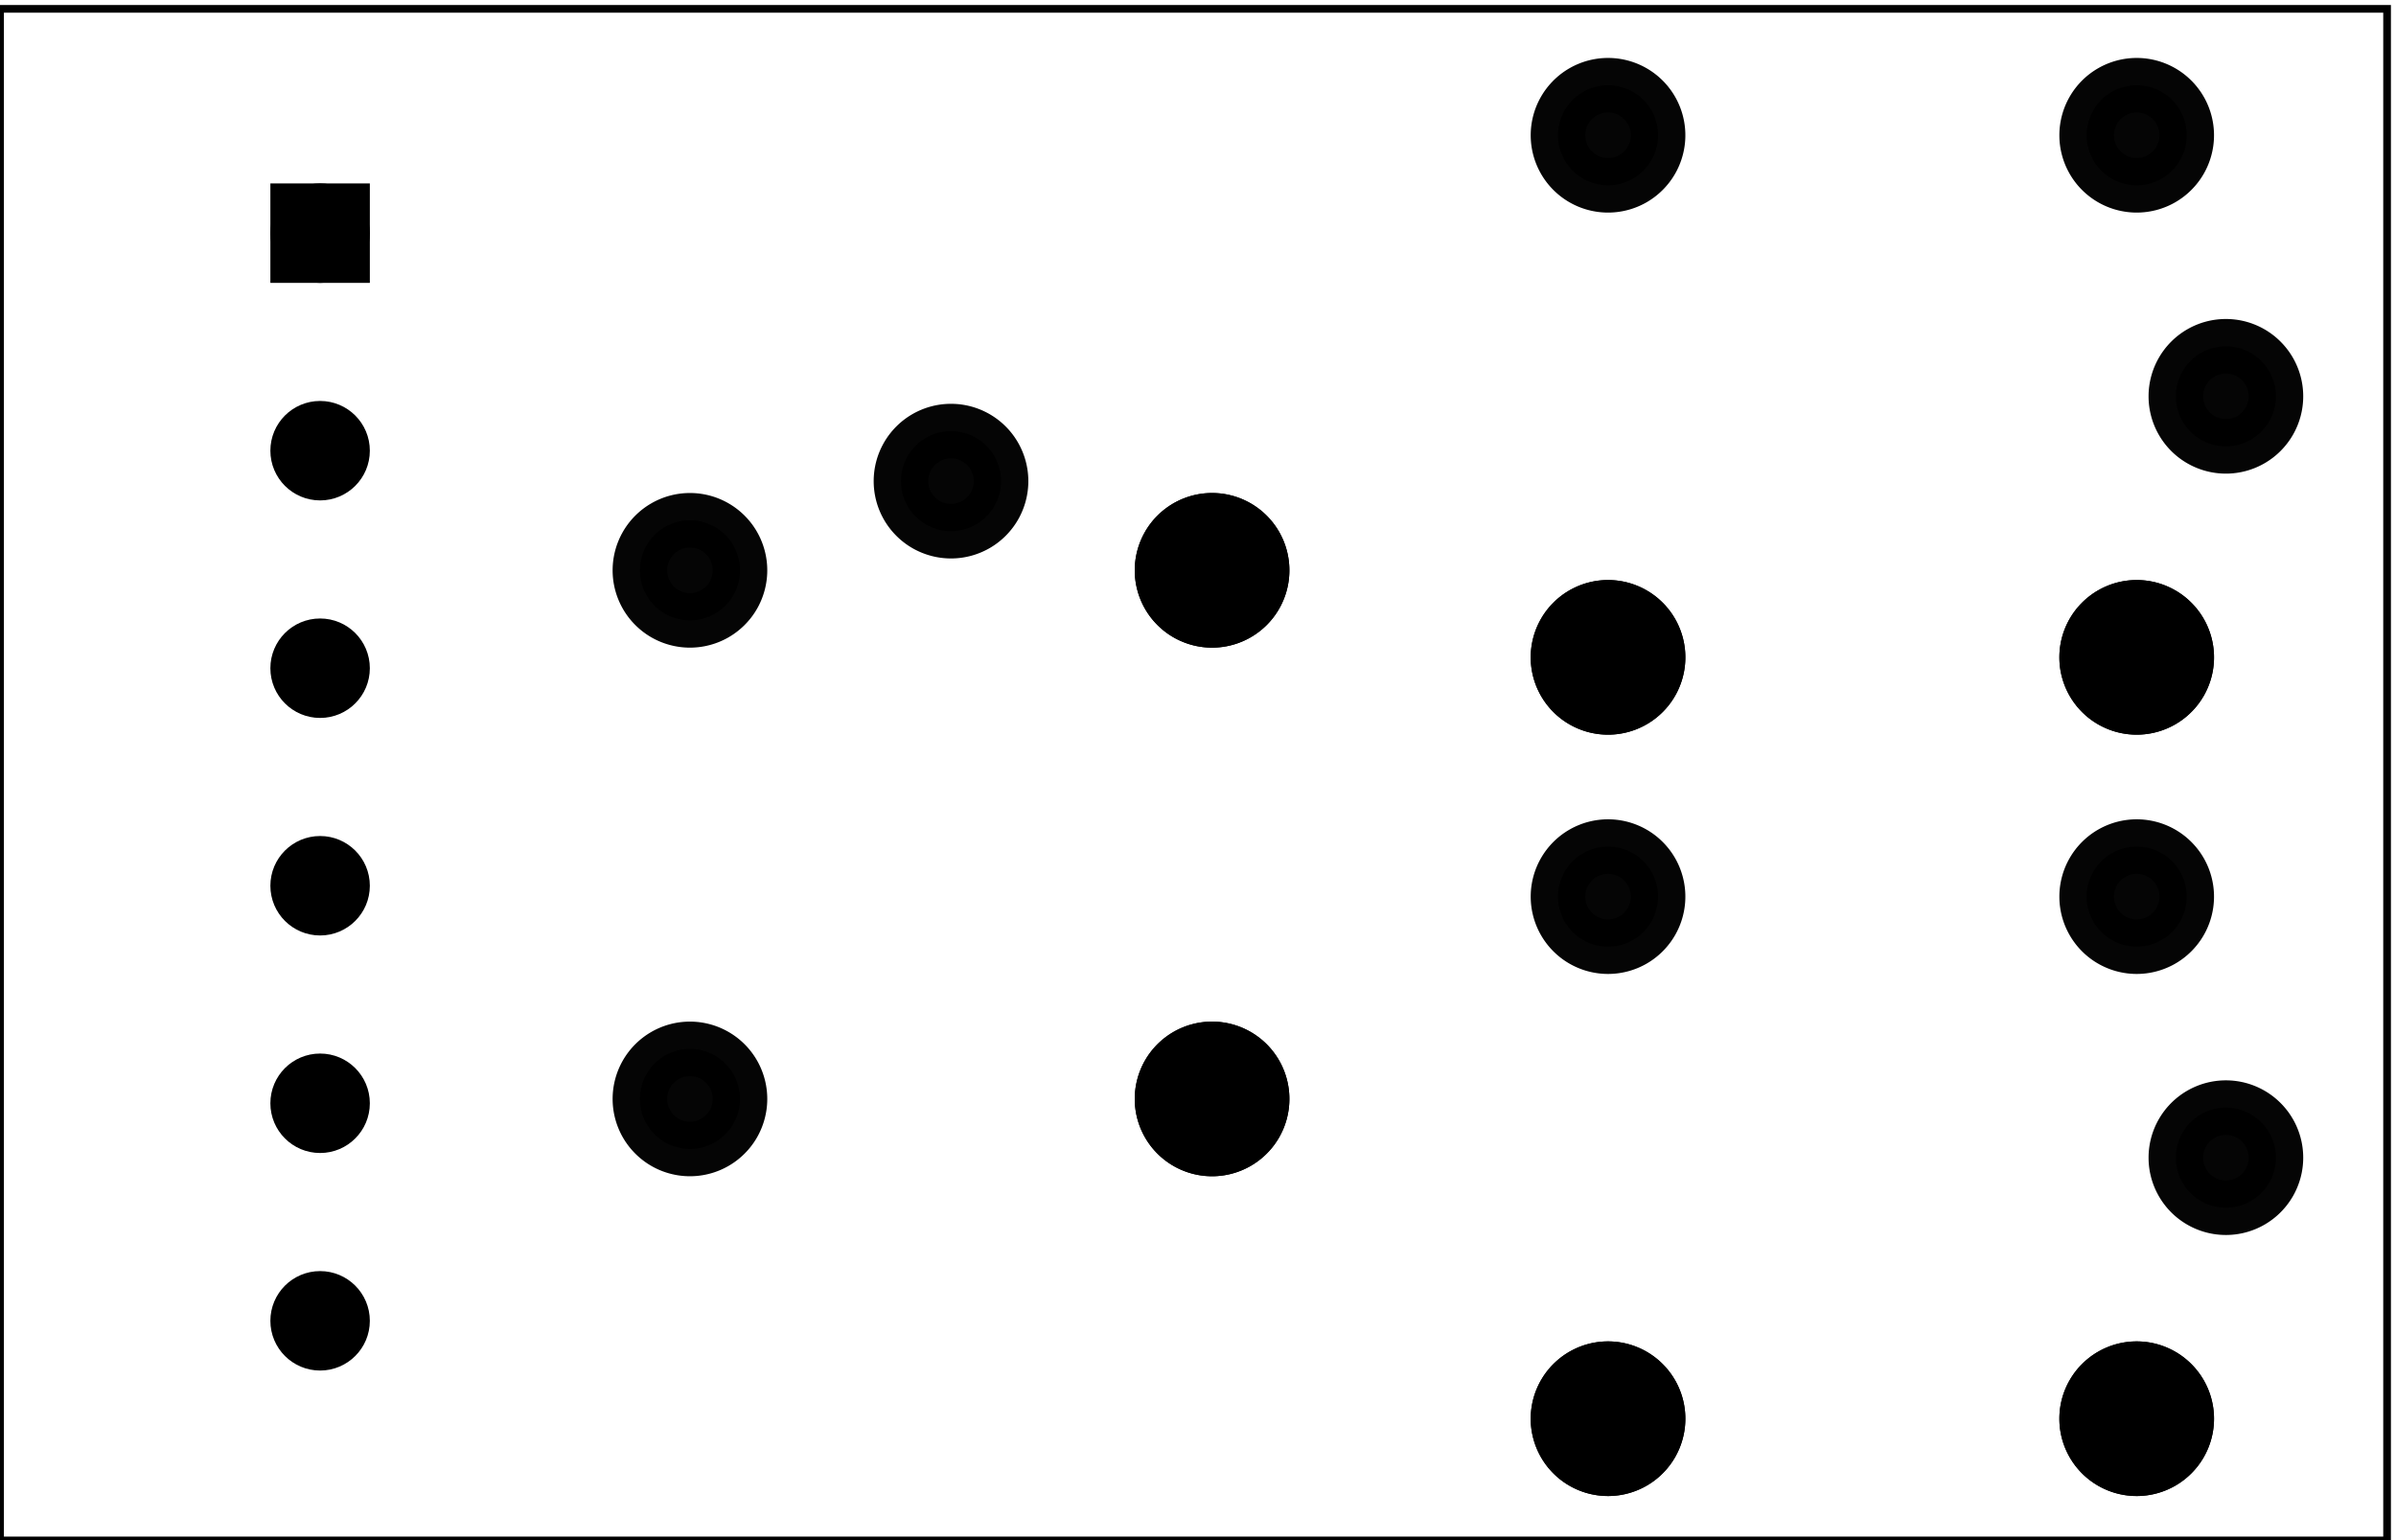 <?xml version='1.0' encoding='UTF-8' standalone='no'?>
<!-- Created with Fritzing (http://www.fritzing.org/) -->
<svg xmlns="http://www.w3.org/2000/svg" width="2.168in" x="0in" version="1.2" y="0in"  height="1.394in" viewBox="0 0 156.084 100.367" baseProfile="tiny" xmlns:svg="http://www.w3.org/2000/svg">
 <g transform="matrix(-1, 0, 0, 1, 156.084, 0)">
  <g partID="127820">
   <g id="board">
    <rect width="155.508" x="0.576" y="0.576" fill="none" height="99.79" stroke="black" fill-opacity="0.5" id="boardoutline" stroke-width="0.5"/>
   </g>
  </g>
  <g partID="60240">
   <g transform="translate(120.835,6.304)">
    <g id="copper0">
     <rect width="4.32" x="12.24" y="6.727" fill="black" height="4.32" stroke="black" id="square" stroke-width="2.16"/>
     <circle fill="black" cx="14.4" cy="8.887" stroke="black" id="connector0pin" r="2.16" stroke-width="2.16"/>
     <circle fill="black" cx="14.4" cy="23.06" stroke="black" id="connector1pin" r="2.16" stroke-width="2.16"/>
     <circle fill="black" cx="14.4" cy="37.233" stroke="black" id="connector2pin" r="2.16" stroke-width="2.16"/>
     <circle fill="black" cx="14.4" cy="51.406" stroke="black" id="connector3pin" r="2.16" stroke-width="2.16"/>
     <circle fill="black" cx="14.4" cy="65.579" stroke="black" id="connector4pin" r="2.16" stroke-width="2.16"/>
     <circle fill="black" cx="14.4" cy="79.753" stroke="black" id="connector5pin" r="2.16" stroke-width="2.16"/>
    </g>
   </g>
  </g>
  <g partID="60530">
   <g transform="translate(3.849,2.435)">
    <g  id="copper0" transform="matrix(1, 0, 0, 1, 0, -795.118)">
     <g >
      <g  id="0.3.1.0" transform="matrix(1, 0, 0, 1, 0, 795.118)">
       <path stroke-opacity="1" fill="black"  stroke="black" style="opacity:0.98;stroke-miterlimit:4;stroke-dasharray:none" id="connector2pin" stroke-width="3.555" d="m10.488,23.386a3.26,3.26,0,1,1,-6.52,0,3.26,3.26,0,1,1,6.52,0z"/>
      </g>
      <g  id="0.3.1.1" transform="matrix(1, 0, 0, 1, 5.811, 812.126)">
       <path stroke-opacity="1" fill="black"  stroke="black" style="opacity:0.98;stroke-miterlimit:4;stroke-dasharray:none" id="path3782-7" stroke-width="3.555" d="m10.488,23.386a3.26,3.26,0,1,1,-6.52,0,3.26,3.26,0,1,1,6.52,0z"/>
      </g>
      <g  id="0.3.1.2" transform="matrix(1, 0, 0, 1, 40.252, 812.126)">
       <path stroke-opacity="1" fill="black"  stroke="black" style="opacity:0.98;stroke-miterlimit:4;stroke-dasharray:none" id="path3782-7-5" stroke-width="3.555" d="m10.488,23.386a3.26,3.26,0,1,1,-6.52,0,3.26,3.26,0,1,1,6.52,0z"/>
      </g>
      <g  id="0.3.1.3" transform="matrix(1, 0, 0, 1, 5.811, 812.126)">
       <path stroke-opacity="1" fill="black"  stroke="black" style="opacity:0.98;stroke-miterlimit:4;stroke-dasharray:none" id="connector1pin" stroke-width="3.555" d="m10.488,23.386a3.26,3.26,0,1,1,-6.52,0,3.26,3.26,0,1,1,6.52,0z"/>
      </g>
      <g  id="0.3.1.4" transform="matrix(1, 0, 0, 1, 40.252, 812.126)">
       <path stroke-opacity="1" fill="black"  stroke="black" style="opacity:0.98;stroke-miterlimit:4;stroke-dasharray:none" id="connector0pin" stroke-width="3.555" d="m10.488,23.386a3.26,3.26,0,1,1,-6.52,0,3.26,3.26,0,1,1,6.52,0z"/>
      </g>
      <g  id="0.3.1.5" transform="matrix(1, 0, 0, -1, 5.811, 824.882)">
       <path stroke-opacity="1" fill="black"  stroke="black" style="opacity:0.98;stroke-miterlimit:4;stroke-dasharray:none" id="connector4pin" stroke-width="3.555" d="m10.488,23.386a3.26,3.26,0,1,1,-6.52,0,3.26,3.26,0,1,1,6.52,0z"/>
      </g>
      <g  id="0.3.1.6" transform="matrix(1, 0, 0, -1, 40.252, 824.882)">
       <path stroke-opacity="1" fill="black"  stroke="black" style="opacity:0.98;stroke-miterlimit:4;stroke-dasharray:none" id="connector5pin" stroke-width="3.555" d="m10.488,23.386a3.26,3.26,0,1,1,-6.52,0,3.26,3.26,0,1,1,6.52,0z"/>
      </g>
     </g>
    </g>
   </g>
  </g>
  <g partID="60560">
   <g transform="translate(117.519,24.12)">
    <g transform="matrix(2.22045e-16,1,-1,2.22045e-16,0,0)">
     <g  id="copper0" transform="matrix(1, 0, 0, 1, 0, -795.118)">
      <g >
       <g  id="0.3.1.0" transform="matrix(1, 0, 0, 1, 0, 795.118)">
        <path stroke-opacity="1" fill="black"  stroke="black" style="opacity:0.98;stroke-miterlimit:4;stroke-dasharray:none" id="connector2pin" stroke-width="3.555" d="m10.488,23.386a3.26,3.26,0,1,1,-6.52,0,3.26,3.26,0,1,1,6.52,0z"/>
       </g>
       <g  id="0.3.1.1" transform="matrix(1, 0, 0, 1, 5.811, 812.126)">
        <path stroke-opacity="1" fill="black"  stroke="black" style="opacity:0.98;stroke-miterlimit:4;stroke-dasharray:none" id="path3782-7" stroke-width="3.555" d="m10.488,23.386a3.26,3.26,0,1,1,-6.52,0,3.26,3.26,0,1,1,6.52,0z"/>
       </g>
       <g  id="0.3.1.2" transform="matrix(1, 0, 0, 1, 40.252, 812.126)">
        <path stroke-opacity="1" fill="black"  stroke="black" style="opacity:0.98;stroke-miterlimit:4;stroke-dasharray:none" id="path3782-7-5" stroke-width="3.555" d="m10.488,23.386a3.26,3.26,0,1,1,-6.52,0,3.26,3.26,0,1,1,6.52,0z"/>
       </g>
       <g  id="0.3.1.3" transform="matrix(1, 0, 0, 1, 5.811, 812.126)">
        <path stroke-opacity="1" fill="black"  stroke="black" style="opacity:0.98;stroke-miterlimit:4;stroke-dasharray:none" id="connector1pin" stroke-width="3.555" d="m10.488,23.386a3.26,3.26,0,1,1,-6.52,0,3.26,3.26,0,1,1,6.52,0z"/>
       </g>
       <g  id="0.3.1.4" transform="matrix(1, 0, 0, 1, 40.252, 812.126)">
        <path stroke-opacity="1" fill="black"  stroke="black" style="opacity:0.98;stroke-miterlimit:4;stroke-dasharray:none" id="connector0pin" stroke-width="3.555" d="m10.488,23.386a3.26,3.26,0,1,1,-6.52,0,3.26,3.26,0,1,1,6.52,0z"/>
       </g>
       <g  id="0.3.1.5" transform="matrix(1, 0, 0, -1, 5.811, 824.882)">
        <path stroke-opacity="1" fill="black"  stroke="black" style="opacity:0.98;stroke-miterlimit:4;stroke-dasharray:none" id="connector4pin" stroke-width="3.555" d="m10.488,23.386a3.26,3.26,0,1,1,-6.52,0,3.26,3.26,0,1,1,6.52,0z"/>
       </g>
       <g  id="0.3.1.6" transform="matrix(1, 0, 0, -1, 40.252, 824.882)">
        <path stroke-opacity="1" fill="black"  stroke="black" style="opacity:0.98;stroke-miterlimit:4;stroke-dasharray:none" id="connector5pin" stroke-width="3.555" d="m10.488,23.386a3.26,3.26,0,1,1,-6.52,0,3.26,3.26,0,1,1,6.52,0z"/>
       </g>
      </g>
     </g>
    </g>
   </g>
  </g>
  <g partID="60590">
   <g transform="translate(3.849,52.041)">
    <g  id="copper0" transform="matrix(1, 0, 0, 1, 0, -795.118)">
     <g >
      <g  id="0.3.1.0" transform="matrix(1, 0, 0, 1, 0, 795.118)">
       <path stroke-opacity="1" fill="black"  stroke="black" style="opacity:0.98;stroke-miterlimit:4;stroke-dasharray:none" id="connector2pin" stroke-width="3.555" d="m10.488,23.386a3.26,3.26,0,1,1,-6.52,0,3.26,3.26,0,1,1,6.52,0z"/>
      </g>
      <g  id="0.3.1.1" transform="matrix(1, 0, 0, 1, 5.811, 812.126)">
       <path stroke-opacity="1" fill="black"  stroke="black" style="opacity:0.98;stroke-miterlimit:4;stroke-dasharray:none" id="path3782-7" stroke-width="3.555" d="m10.488,23.386a3.26,3.26,0,1,1,-6.52,0,3.26,3.26,0,1,1,6.52,0z"/>
      </g>
      <g  id="0.3.1.2" transform="matrix(1, 0, 0, 1, 40.252, 812.126)">
       <path stroke-opacity="1" fill="black"  stroke="black" style="opacity:0.98;stroke-miterlimit:4;stroke-dasharray:none" id="path3782-7-5" stroke-width="3.555" d="m10.488,23.386a3.26,3.26,0,1,1,-6.52,0,3.26,3.26,0,1,1,6.52,0z"/>
      </g>
      <g  id="0.3.1.3" transform="matrix(1, 0, 0, 1, 5.811, 812.126)">
       <path stroke-opacity="1" fill="black"  stroke="black" style="opacity:0.98;stroke-miterlimit:4;stroke-dasharray:none" id="connector1pin" stroke-width="3.555" d="m10.488,23.386a3.26,3.26,0,1,1,-6.52,0,3.26,3.26,0,1,1,6.52,0z"/>
      </g>
      <g  id="0.3.1.4" transform="matrix(1, 0, 0, 1, 40.252, 812.126)">
       <path stroke-opacity="1" fill="black"  stroke="black" style="opacity:0.98;stroke-miterlimit:4;stroke-dasharray:none" id="connector0pin" stroke-width="3.555" d="m10.488,23.386a3.26,3.26,0,1,1,-6.52,0,3.26,3.26,0,1,1,6.52,0z"/>
      </g>
      <g  id="0.3.1.5" transform="matrix(1, 0, 0, -1, 5.811, 824.882)">
       <path stroke-opacity="1" fill="black"  stroke="black" style="opacity:0.98;stroke-miterlimit:4;stroke-dasharray:none" id="connector4pin" stroke-width="3.555" d="m10.488,23.386a3.26,3.26,0,1,1,-6.52,0,3.26,3.26,0,1,1,6.52,0z"/>
      </g>
      <g  id="0.3.1.6" transform="matrix(1, 0, 0, -1, 40.252, 824.882)">
       <path stroke-opacity="1" fill="black"  stroke="black" style="opacity:0.98;stroke-miterlimit:4;stroke-dasharray:none" id="connector5pin" stroke-width="3.555" d="m10.488,23.386a3.26,3.26,0,1,1,-6.52,0,3.26,3.26,0,1,1,6.52,0z"/>
      </g>
     </g>
    </g>
   </g>
  </g>
 </g>
</svg>
